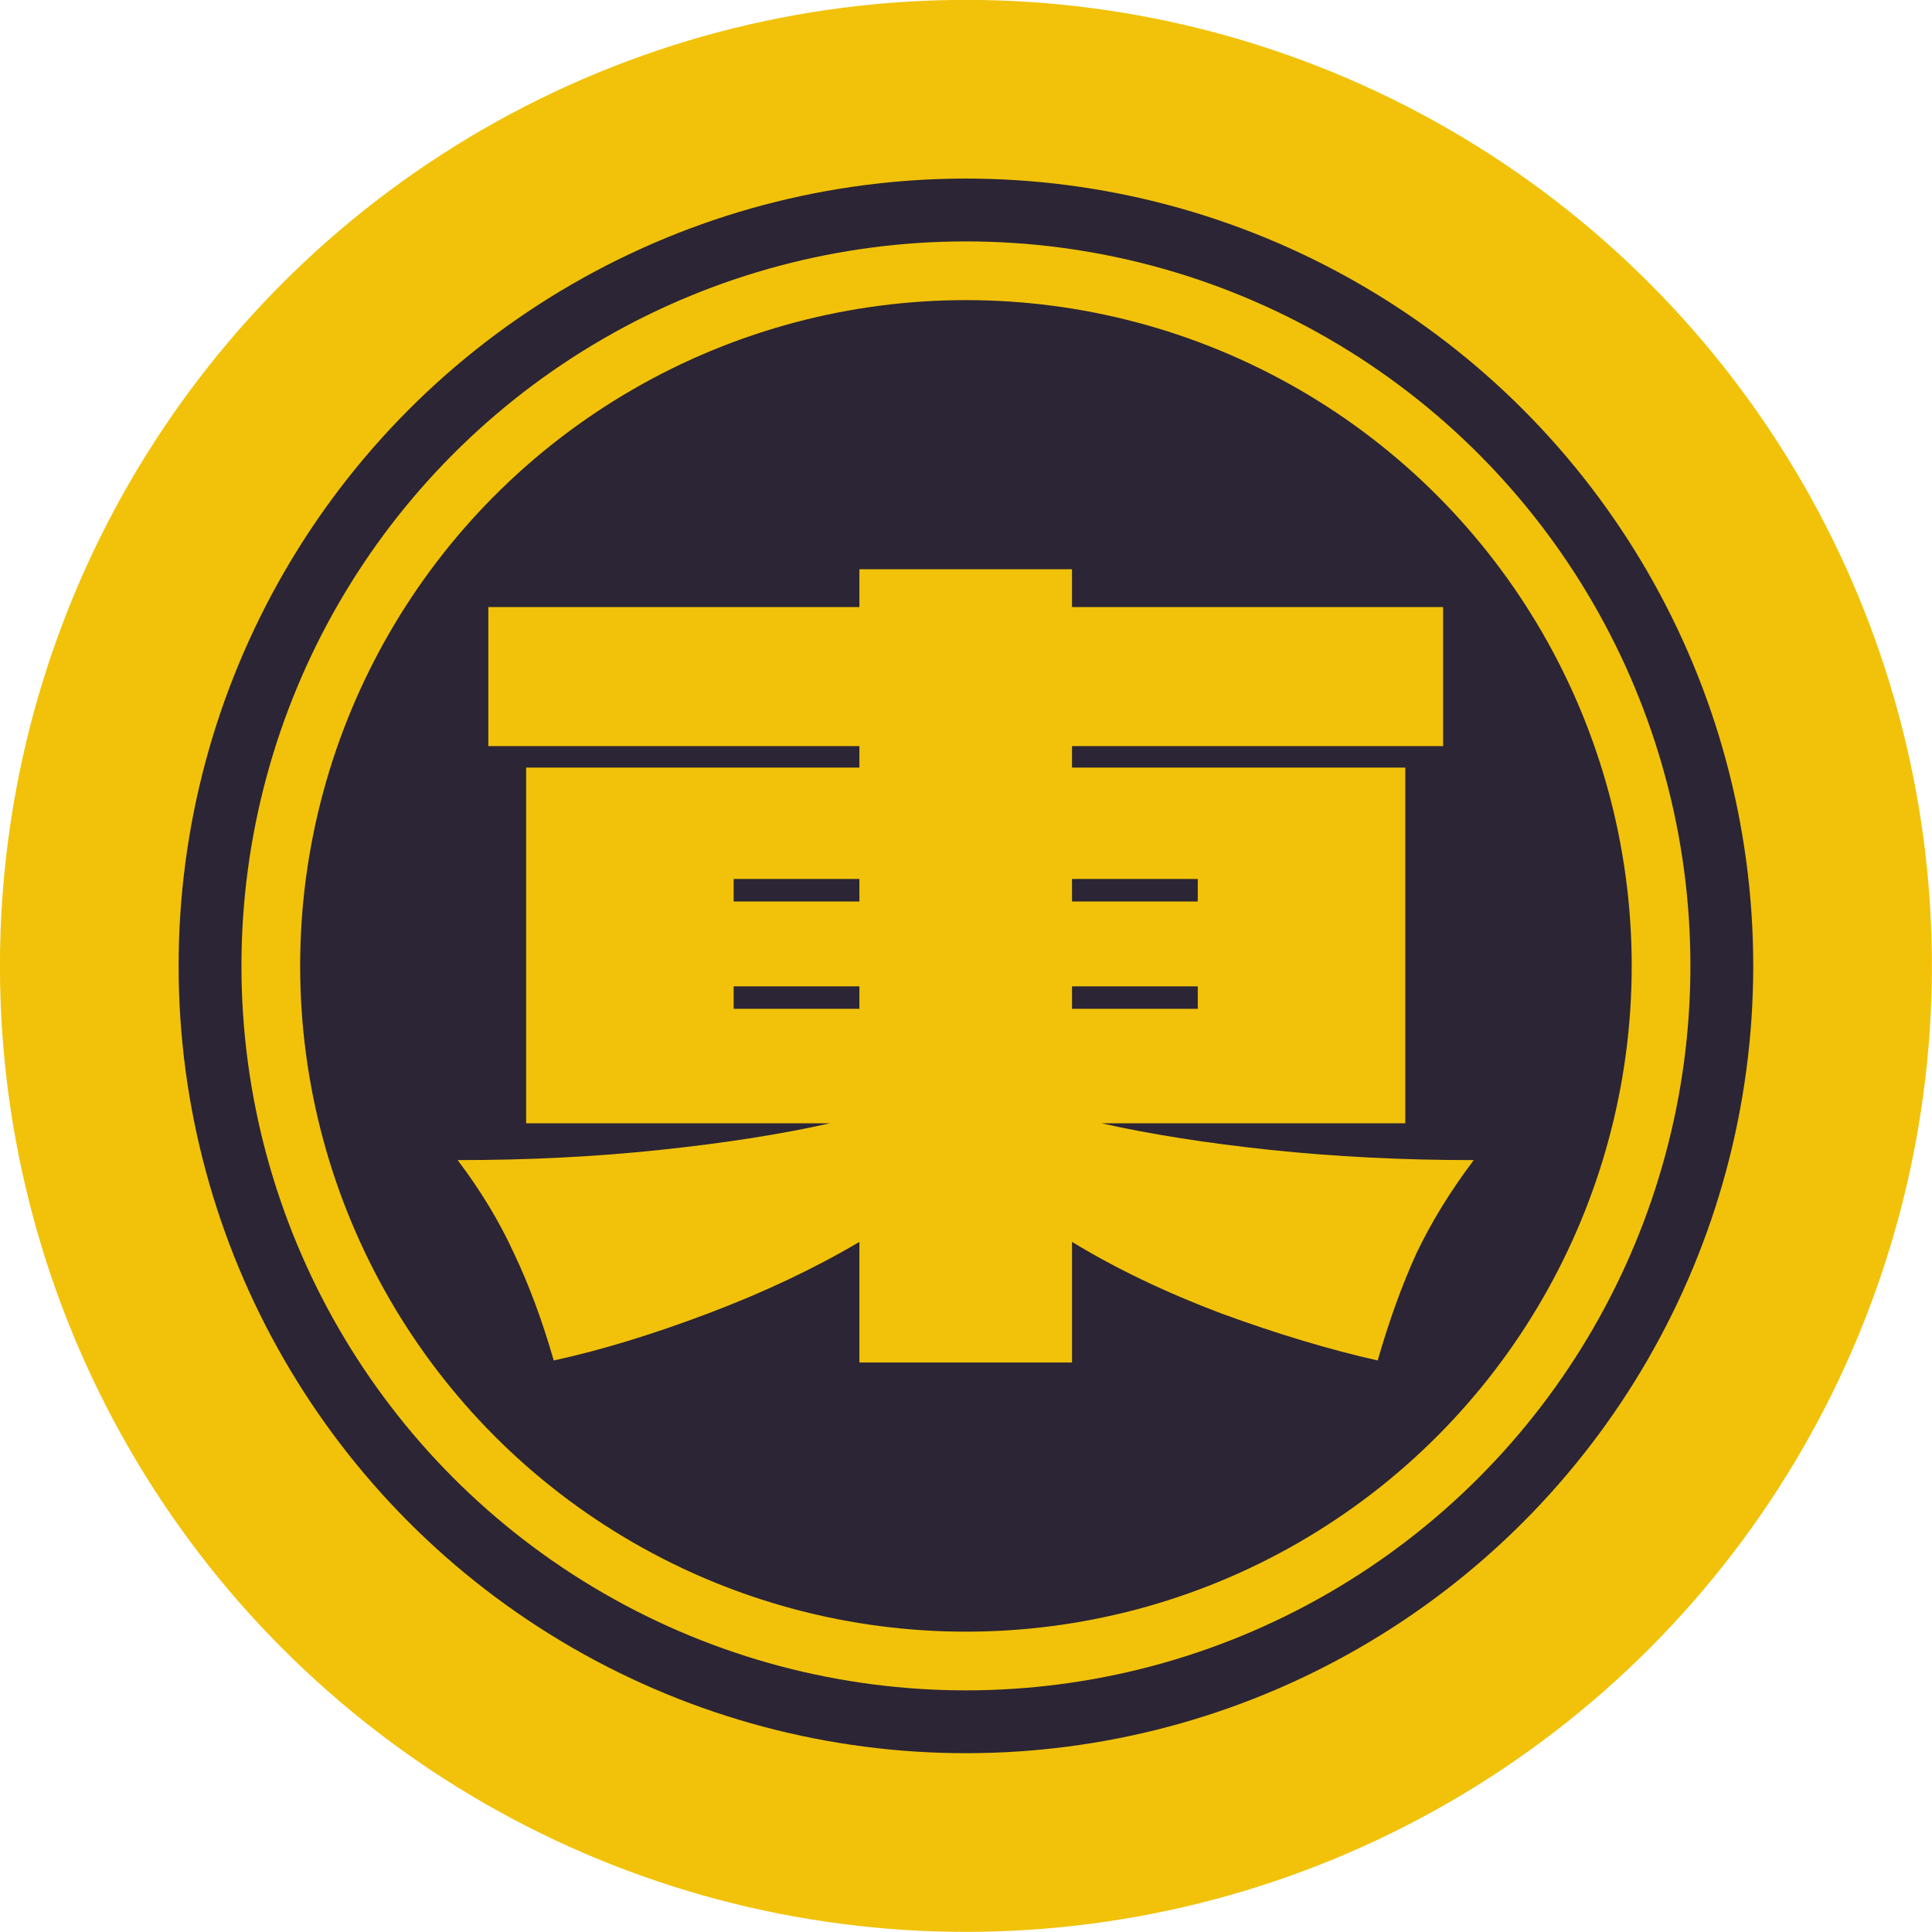 <?xml version="1.0" encoding="UTF-8"?>
<svg width="32" height="32" version="1.1" viewBox="0 0 8.467 8.467" xmlns="http://www.w3.org/2000/svg">
 <circle transform="matrix(.16 0 0 .16 -28.778 -20.999)" cx="206.32" cy="157.7" r="24.012" fill="#2c2535" stroke="#f1c209" stroke-width="4.894" style="paint-order:markers fill stroke"/>
 <circle transform="matrix(.16 0 0 .16 -28.778 -20.999)" cx="206.32" cy="157.7" r="19.04" fill="none" stroke="#f1c209" stroke-width="1.608" style="paint-order:markers fill stroke"/>
 <path transform="matrix(.16 0 0 .16 -28.778 -20.999)" d="m220.23 163.02q-0.952 1.26-1.568 2.548-0.588 1.288-1.064 2.94-1.988-0.448-4.284-1.288-2.296-0.868-4.088-1.96v3.304h-5.824v-3.304q-1.848 1.092-4.144 1.96t-4.228 1.288q-0.476-1.652-1.092-2.94-0.588-1.288-1.54-2.548 2.912 0 5.544-0.28 2.66-0.28 4.648-0.728h-8.316v-9.744h9.128v-0.588h-10.164v-3.808h10.164v-1.036h5.824v1.036h10.164v3.808h-10.164v0.588h9.128v9.744h-8.316q1.988 0.448 4.62 0.728 2.66 0.28 5.572 0.28zm-16.828-7.084v-0.616h-3.444v0.616zm9.268 0v-0.616h-3.444v0.616zm-9.268 2.324h-3.444v0.616h3.444zm5.824 0v0.616h3.444v-0.616z" fill="#f1c209" stroke-width=".265" aria-label="東"/>
</svg>
